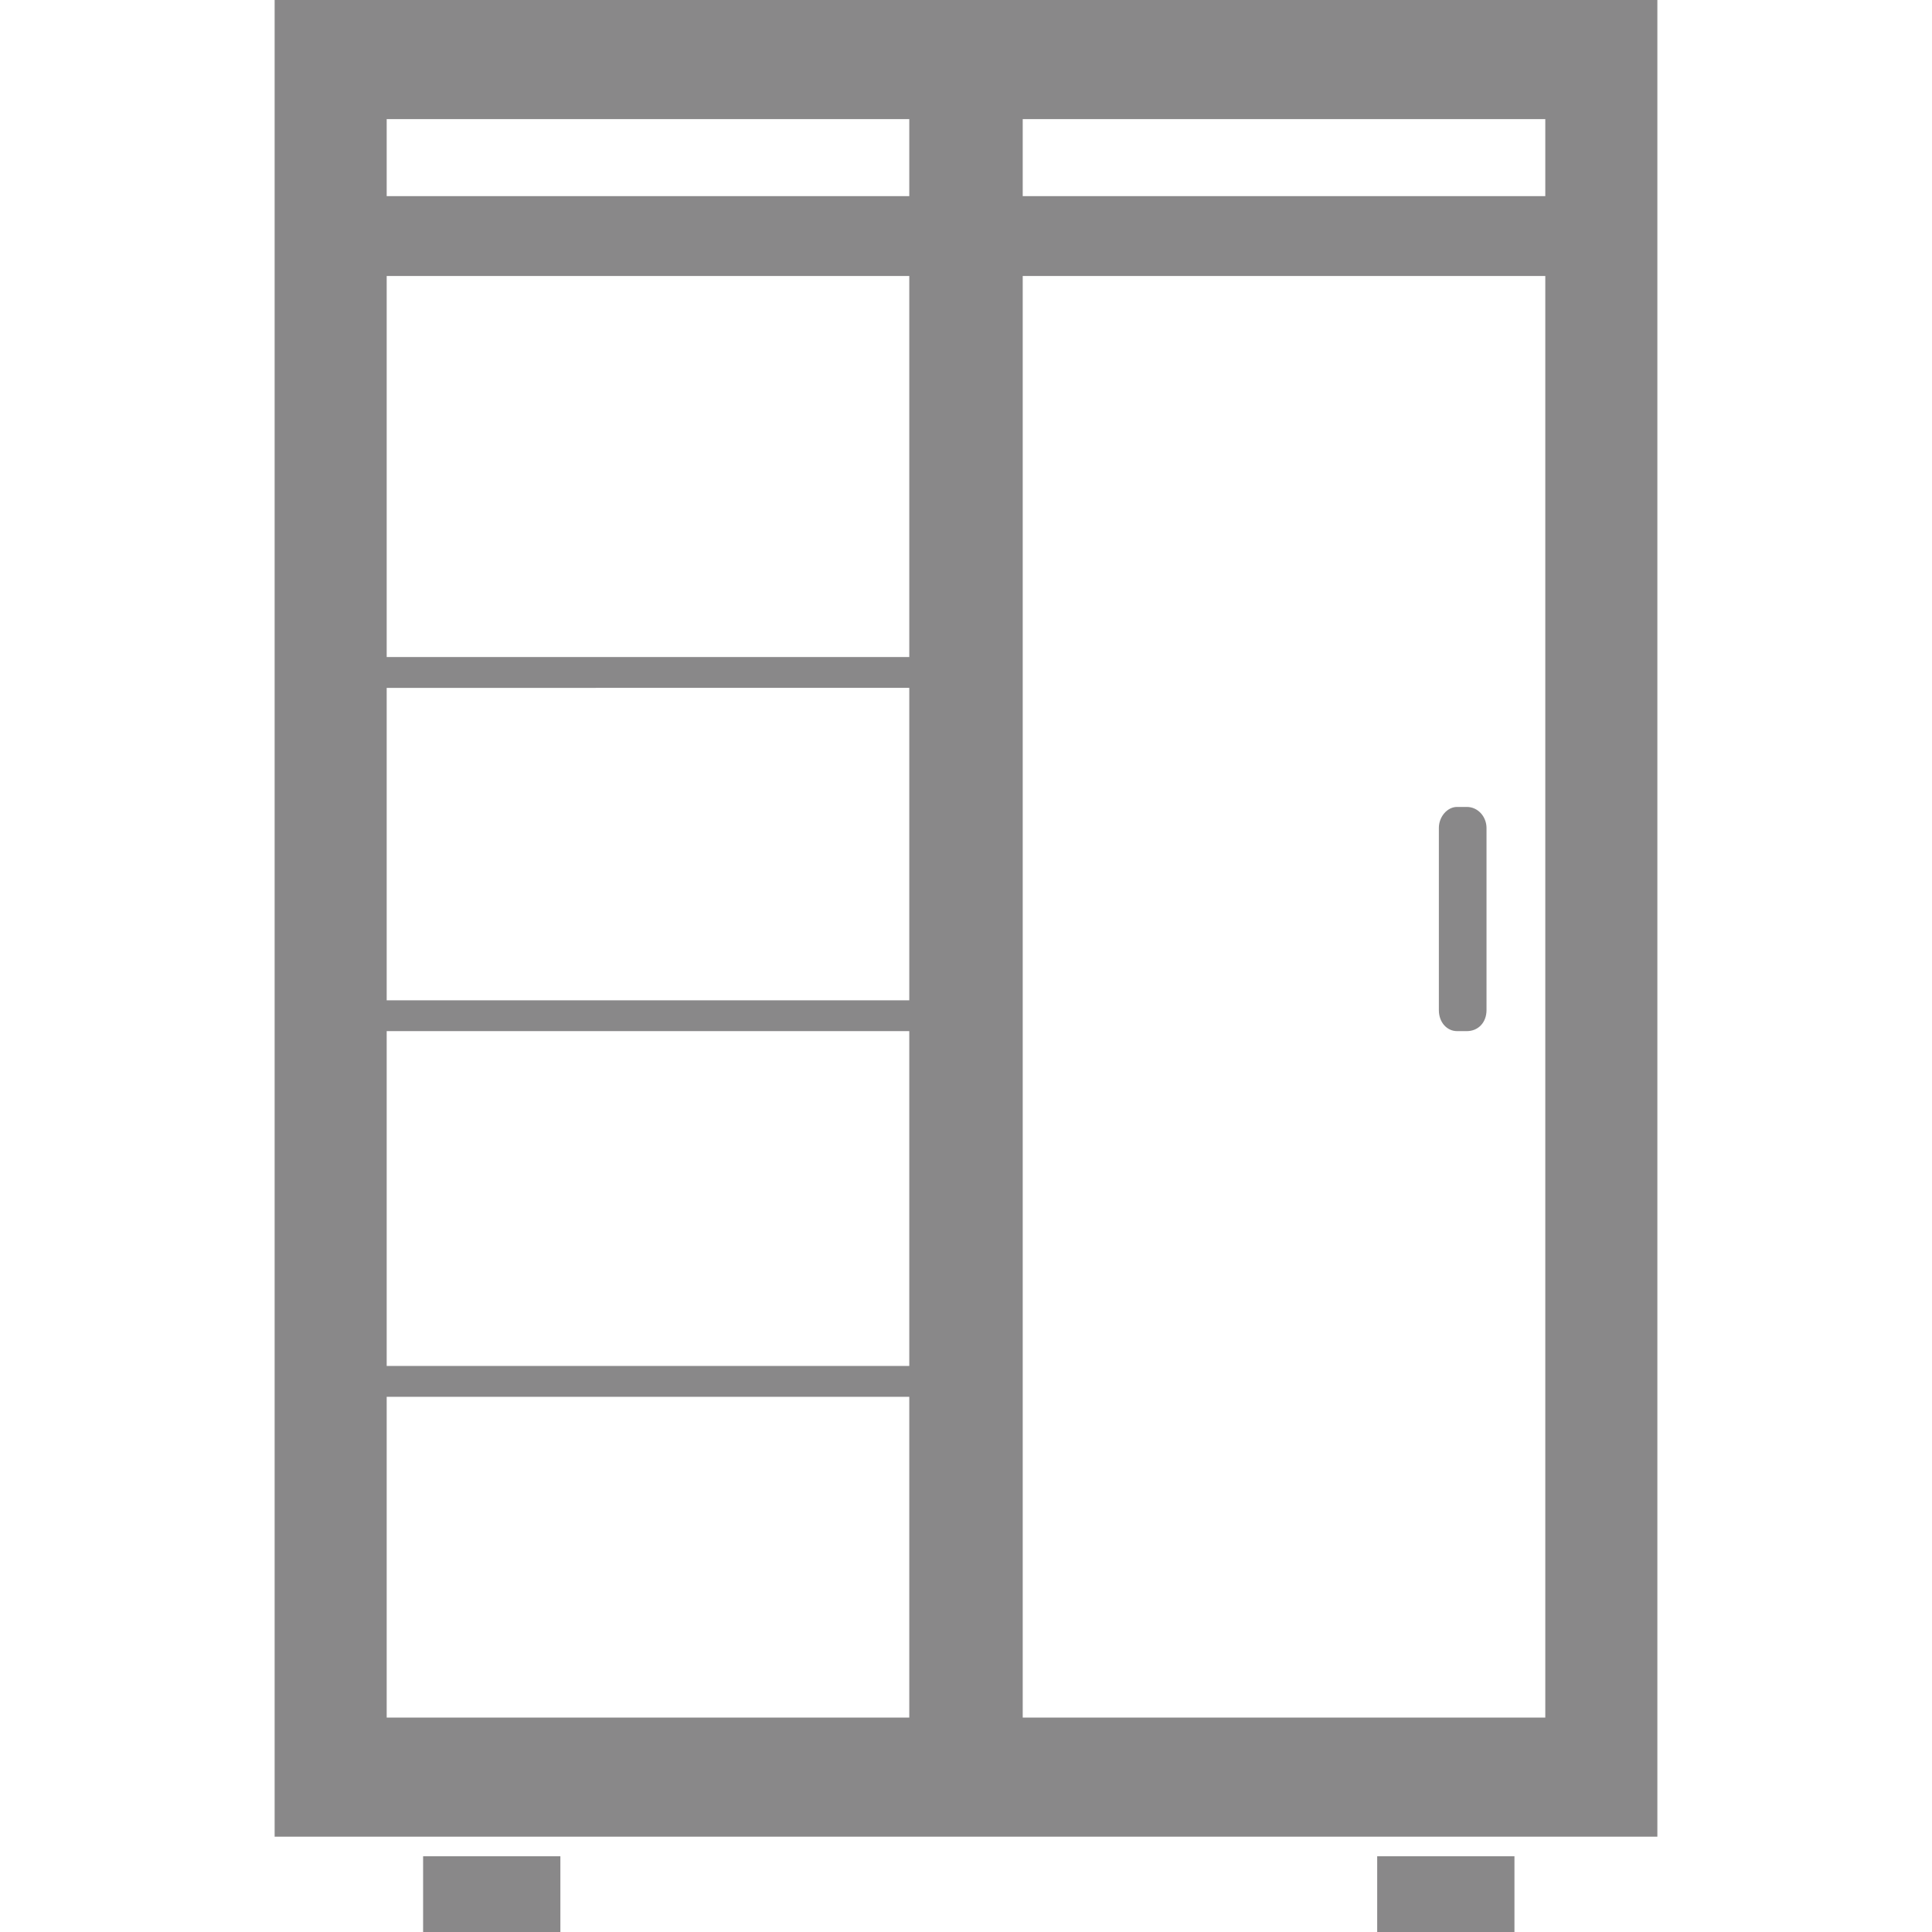 <?xml version="1.0" encoding="utf-8"?>
<!-- Generator: Adobe Illustrator 16.2.0, SVG Export Plug-In . SVG Version: 6.00 Build 0)  -->
<!DOCTYPE svg PUBLIC "-//W3C//DTD SVG 1.1//EN" "http://www.w3.org/Graphics/SVG/1.1/DTD/svg11.dtd">
<svg version="1.1" id="Слой_1" xmlns="http://www.w3.org/2000/svg" xmlns:xlink="http://www.w3.org/1999/xlink" x="0px" y="0px"
	 width="100px" height="100px" viewBox="0 0 100 100" enable-background="new 0 0 100 100" xml:space="preserve">
<path display="none" fill="#898889" d="M92.716,10.007v72.625v2.871h-2.796h-1.398v11.111
	c0,1.84-1.472,3.385-3.238,3.385h-1.987c-1.544,0-2.795-1.326-2.795-3.018V85.504
	h-0.441h-1.104h-1.029h-1.104h-1.031h-0.734H20.382v11.111
	c0,1.84-1.471,3.385-3.236,3.385h-1.988c-1.545,0-2.794-1.326-2.794-3.018V85.504
	h-1.547H8.094v-2.871V10.007H3.458C1.545,10.007,0,8.388,0,6.329V4.709
	c0-2.062,1.545-3.755,3.458-3.755h93.084C98.455,0.955,100,2.648,100,4.709v1.619
	c0,2.06-1.545,3.679-3.458,3.679H92.716z M46.211,16.627h9.859
	c1.325,0,2.429,1.177,2.429,2.579v2.939c0,1.4-1.104,2.576-2.429,2.576h-9.859
	c-1.324,0-2.43-1.176-2.43-2.576V19.207C43.781,17.804,44.887,16.627,46.211,16.627
	L46.211,16.627z M45.474,52.025h9.862c1.323,0,2.428,1.176,2.428,2.645v2.871
	c0,1.471-1.104,2.65-2.428,2.65h-9.862c-1.324,0-2.426-1.18-2.426-2.65v-2.871
	C43.048,53.201,44.149,52.025,45.474,52.025L45.474,52.025z M77.041,14.347H23.769
	v25.167h53.272V14.347z M77.041,49.742H23.769v25.166h53.272V49.742z"/>
<path display="none" fill="#898889" d="M17.068,0h65.788h2.938v3.088v88.925v3.088h-2.938H17.068
	h-2.863v-3.088V3.088V0H17.068z M44.273,42.276L44.273,42.276
	c0.678,0,1.281,0.602,1.281,1.356V51.469c0,0.678-0.604,1.283-1.281,1.283l0,0
	c-0.68,0-1.206-0.605-1.206-1.283v-7.836C43.067,42.878,43.594,42.276,44.273,42.276
	L44.273,42.276z M55.652,42.276L55.652,42.276c0.678,0,1.206,0.602,1.206,1.356
	V51.469c0,0.678-0.528,1.283-1.206,1.283l0,0c-0.679,0-1.206-0.605-1.206-1.283
	v-7.836C54.446,42.878,54.974,42.276,55.652,42.276L55.652,42.276z M71.251,96.082
	h7.159V100h-7.159V96.082z M21.892,96.082h7.159V100h-7.159V96.082z M52.864,6.18
	v82.666h27.054V6.18H52.864z M47.062,88.846V6.18H20.007v82.666H47.062z"/>
<path display="none" fill-rule="evenodd" clip-rule="evenodd" fill="#898889" d="M8.722,0h82.619v23.868H8.722V0z
	 M53.579,34.578h24.48v8.751H53.579V34.578z M21.572,34.578h24.42v8.751H21.572
	V34.578z M0.765,85.006l98.225,1.04L98.867,100L0.643,99.021L0.765,85.006z
	 M7.863,29.804h83.903l7.591,51.102c-29.254,0-68.728-0.797-97.979-0.797
	C3.518,63.341,5.66,46.573,7.863,29.804L7.863,29.804z"/>
<path display="none" fill-rule="evenodd" clip-rule="evenodd" fill="#898889" d="M42.882,0h13.936
	c6.996,0,12.664,6.092,12.664,13.45v25.03c0,7.359-5.668,13.39-12.664,13.39
	h-3.439v4.522H67.734c0.662,0,1.326,0.665,1.748,1.75l0,0
	c0.24,0.604,0.422,1.267,0.543,2.052c9.771-0.183,7.602-10.013,7.359-19.061
	h-0.361c-0.727,0-1.328-0.663-1.328-1.387v-1.688c0-0.784,0.602-1.386,1.328-1.386
	h5.426c0.725,0,1.326,0.603,1.326,1.386v1.688c0,0.725-0.602,1.387-1.326,1.387
	H81.969c0.121,11.882,2.834,24.489-12.004,24.005
	c-0.121,0.604-0.242,1.146-0.482,1.629c-0.422,1.085-1.086,1.81-1.748,1.81
	H51.811v19.541c0,0.121,0,0.241,0,0.362c4.162,0.362,8.143,1.569,12.123,4.222
	c0.182,0.844-0.059,1.388-0.904,1.568c-4.043-2.714-8.08-3.801-12.303-4.041
	v5.367l-0.061,0.362l0,0l-0.422,0.483l0,0l-0.363,0.061l0,0l-0.362-0.061l0,0
	l-0.481-0.483l0,0l-0.061-0.362v-5.367c-4.041,0.181-7.357,0.905-11.641,3.619
	c-0.844-0.182-1.086-0.725-0.844-1.568c4.16-2.653,7.418-3.498,11.399-3.861
	c0-0.06,0-0.18,0-0.301V68.577H31.968c-0.664,0-1.327-0.725-1.749-1.81l0,0
	c-0.182-0.482-0.361-1.025-0.485-1.629c-14.594,0.302-11.88-12.183-11.758-24.005
	h-0.483c-0.664,0-1.268-0.663-1.268-1.387v-1.688c0-0.784,0.604-1.386,1.268-1.386
	h5.489c0.723,0,1.324,0.603,1.324,1.386v1.688c0,0.725-0.602,1.387-1.324,1.387
	h-0.425c0,0.725-0.06,1.448-0.06,2.293c-0.422,8.684-1.445,15.138,5.973,16.585
	c0.361,0.061,0.783,0.122,1.205,0.122c0.124-0.725,0.302-1.388,0.544-1.991l0,0
	c0.06-0.06,0.06-0.181,0.12-0.302c0.422-0.904,1.023-1.448,1.629-1.448
	h14.414v-4.522h-3.5c-6.935,0-12.663-6.031-12.663-13.39V13.45
	C30.219,6.092,35.948,0,42.882,0L42.882,0z M61.582,94.573L61.582,94.573
	c0.783,0,1.387,0.18,1.387,0.36V97.406c0,0.243-0.604,0.423-1.387,0.423l0,0
	c-0.785,0-1.389-0.18-1.389-0.423v-2.473
	C60.193,94.753,60.797,94.573,61.582,94.573L61.582,94.573z M64.959,94.573
	L64.959,94.573c0.787,0,1.389,0.18,1.389,0.36V97.406
	c0,0.243-0.602,0.423-1.389,0.423l0,0c-0.783,0-1.387-0.18-1.387-0.423v-2.473
	C63.572,94.753,64.176,94.573,64.959,94.573L64.959,94.573z M34.863,94.331
	L34.863,94.331c0.783,0,1.387,0.181,1.387,0.422v2.412
	c0,0.241-0.604,0.424-1.387,0.424l0,0c-0.784,0-1.388-0.183-1.388-0.424v-2.412
	C33.475,94.512,34.079,94.331,34.863,94.331L34.863,94.331z M38.239,94.331
	L38.239,94.331c0.787,0,1.388,0.181,1.388,0.422v2.412
	c0,0.241-0.601,0.424-1.388,0.424l0,0c-0.783,0-1.386-0.183-1.386-0.424v-2.412
	C36.853,94.512,37.456,94.331,38.239,94.331L38.239,94.331z M48.193,96.743
	L48.193,96.743c0.724,0,1.386,0.182,1.386,0.422v2.412
	c0,0.242-0.662,0.423-1.386,0.423l0,0c-0.785,0-1.389-0.181-1.389-0.423v-2.412
	C46.804,96.925,47.408,96.743,48.193,96.743L48.193,96.743z M51.568,96.743
	L51.568,96.743c0.725,0,1.389,0.182,1.389,0.422v2.412
	c0,0.242-0.664,0.423-1.389,0.423l0,0c-0.783,0-1.384-0.181-1.384-0.423v-2.412
	C50.184,96.925,50.786,96.743,51.568,96.743L51.568,96.743z"/>
<g display="none">
	<path display="inline" fill-rule="evenodd" clip-rule="evenodd" fill="#898889" d="M89.34,42.354H70.826
		l12.904,54.702C84.15,98.876,85.695,100,87.375,100c0.141,0,0.279,0,0.42,0
		c1.824-0.285,3.229-1.963,3.229-3.93V42.212
		C90.461,42.212,89.9,42.354,89.34,42.354L89.34,42.354z M12.482,0H87.516
		c4.488,0,8.135,3.787,8.135,8.556v18.657c0,4.764-3.646,8.689-8.135,8.689H12.482
		c-4.489,0-8.132-3.926-8.132-8.689V8.556C4.35,3.787,7.993,0,12.482,0L12.482,0z
		 M10.52,42.354c-0.562,0-1.121-0.142-1.685-0.142v53.858
		c0,1.967,1.403,3.645,3.368,3.93c0.142,0,0.28,0,0.422,0
		c1.681,0,3.226-1.124,3.646-2.944l12.903-54.702H10.52z"/>
	<path display="inline" fill-rule="evenodd" clip-rule="evenodd" fill="#898889" d="M35.331,26.701h29.196
		c14.531,0,26.496,7.669,26.496,16.97v31.706c0,9.391-11.965,17.061-26.496,17.061
		H57.266H42.589h-7.258c-14.674,0-26.497-7.67-26.497-17.061V43.671
		C8.834,34.37,20.657,26.701,35.331,26.701L35.331,26.701z"/>
</g>
<path display="none" fill-rule="evenodd" clip-rule="evenodd" fill="#898889" d="M57.093,54.746h13.58
	c3.547,0,6.49,3.124,6.49,6.91v13.401c0,5.829-3.545,6.252-7.451,6.252H57.992
	c-3.905,0-7.391-0.423-7.391-6.252V61.656
	C50.601,57.87,53.485,54.746,57.093,54.746L57.093,54.746z M28.967,54.445h13.581
	c3.605,0,6.49,3.065,6.49,6.852v13.462c0,3.784-2.884,6.85-6.49,6.85H28.967
	c-3.547,0-6.491-3.065-6.491-6.85V61.297
	C22.477,57.511,25.42,54.445,28.967,54.445L28.967,54.445z M99.819,96.391
	C99.939,96.691,100,97.055,100,97.414l0,0C100,98.854,98.919,100,97.597,100h-6.49
	c-1.322,0-2.404-1.146-2.404-2.586l0,0c0-0.359,0.061-0.723,0.18-1.023h-8.533l0,0
	c-0.301,0-0.66,0-0.963,0H19.771h-2.104h-6.549
	c0.18,0.301,0.24,0.664,0.24,1.023l0,0c0,1.44-1.082,2.586-2.403,2.586H2.404
	C1.082,100,0,98.854,0,97.414l0,0c0-0.359,0.121-0.723,0.241-1.023V60.755
	c0-3.125,4.387-5.649,9.796-5.649h9.734v24.22h3.005
	c0.36,1.142,1.322,1.984,2.404,2.583c1.442,0.722,3.125,1.022,4.688,1.022h11.778
	c1.562,0,3.306-0.301,4.748-1.022c1.021-0.599,1.983-1.441,2.403-2.583h2.044
	c0.419,1.142,1.381,1.984,2.403,2.583c1.441,0.722,3.186,1.022,4.747,1.022
	h11.72c1.622,0,3.305-0.301,4.747-1.022c1.021-0.599,1.983-1.441,2.404-2.583
	h3.485V55.105h9.795c5.35,0,9.736,2.524,9.736,5.649V96.391H99.819z"/>
<path display="none" fill-rule="evenodd" clip-rule="evenodd" fill="#898889" d="M4.916,75.815h14.687h4.916
	h0.798c0.666,0,1.262,0.598,1.262,1.33v2.523c0,0.732-0.596,1.33-1.262,1.33
	h-0.798V100h-4.916v-6.71H4.916V100H0V61.331c0-1.33,1.064-2.393,2.259-2.393h0.465
	c1.197,0,2.192,1.062,2.192,2.325V75.815z M17.342,61.528h13.954V98.141h4.453
	l0.266-30.962h28.503l0.465,30.962h4.121V61.528h15.614
	c1.994,0.332,1.527-2.392,1.527-3.254v-0.465c0-0.865-0.663-1.595-1.527-1.595
	H17.342c-0.796,0-1.46,0.729-1.46,1.595v0.465
	C15.882,59.137,15.415,61.663,17.342,61.528L17.342,61.528z M64.055,59.871v3.651
	L36.547,63.854l-0.067-3.983H64.055z M95.084,75.815H80.399h-4.916h-0.8
	c-0.662,0-1.26,0.598-1.26,1.33v2.523c0,0.732,0.598,1.33,1.26,1.33h0.8
	V100h4.916v-6.71h14.685V100H100V61.331c0-1.33-1.064-2.393-2.326-2.393h-0.397
	c-1.263,0-2.192,1.062-2.192,2.325V75.815z M80.399,90.633v-9.634h14.685v9.634
	H80.399z M19.603,90.633v-9.634H4.916v9.634H19.603z"/>
<path display="none" fill-rule="evenodd" clip-rule="evenodd" fill="#898889" d="M88.851,47.832l3.465-3.349
	H7.685l3.465,3.349H88.851z M55.806,37.318c-0.576-0.52-0.752-1.385-0.81-1.674
	h-9.993c-0.057,0.289-0.23,1.098-0.865,1.557l-0.117,0.117H40.844
	c-1.156,0-2.138,1.04-2.138,2.255c0,4.157,22.587,4.157,22.587,0
	c0-1.215-0.98-2.255-2.137-2.255H55.806z M54.94,33.968l-0.117-2.6h16.062
	c1.039,0,2.021-0.345,2.021-1.442V1.964C72.906,0.866,71.924,0,70.885,0H29.06
	c-0.983,0-1.964,0.866-1.964,1.964v27.962c0,1.098,0.98,1.442,1.964,1.442h16.117
	l-0.117,2.6H54.94z M69.901,26.228L69.901,26.228H30.099V3.178h39.803V26.228z
	 M88.851,100v-3.582v-3.641V49.568H11.149v43.209v3.641V100h5.144v-3.582
	c22.644,0,44.712,0,67.357,0V100H88.851z M20.855,56.037h58.291
	c0.979,0,1.849,0.403,2.483,1.097s1.039,1.617,1.039,2.657v7.566
	c0,1.043-0.404,1.966-1.039,2.659l0,0l0,0c-0.635,0.693-1.504,1.098-2.483,1.098
	H20.855c-0.981,0-1.849-0.404-2.483-1.098c-0.637-0.693-1.041-1.616-1.041-2.659
	v-7.566c0-1.04,0.404-1.964,1.041-2.657l0,0
	C19.007,56.44,19.874,56.037,20.855,56.037L20.855,56.037z M54.996,63.548
	c0,0.635-0.173,1.211-0.461,1.615c-0.348,0.464-0.807,0.81-1.387,0.81l0,0h-6.297
	l0,0c-0.576,0-1.041-0.346-1.387-0.81c-0.288-0.404-0.462-0.98-0.462-1.615
	c0-0.581,0.174-1.157,0.462-1.56c0.346-0.463,0.811-0.809,1.387-0.809l0,0h6.297
	l0,0c0.58,0,1.039,0.346,1.387,0.809C54.823,62.391,54.996,62.967,54.996,63.548
	L54.996,63.548z M46.91,79.318H19.7v12.016h27.21V79.318z M35.008,85.324
	c0,0.232-0.057,0.406-0.113,0.521c-0.117,0.172-0.289,0.289-0.463,0.289l0,0h-2.194
	l0,0c-0.174,0-0.348-0.117-0.463-0.289c-0.113-0.115-0.174-0.289-0.174-0.521
	c0-0.229,0.061-0.402,0.174-0.52c0.115-0.174,0.289-0.289,0.463-0.289l0,0h2.194
	l0,0c0.174,0,0.346,0.115,0.463,0.289C34.951,84.922,35.008,85.096,35.008,85.324
	L35.008,85.324z M81.226,79.318H53.957v12.016h27.269V79.318z M69.323,85.324
	c0,0.232-0.115,0.406-0.172,0.521c-0.115,0.172-0.289,0.289-0.463,0.289l0,0h-2.194
	l0,0c-0.174,0-0.346-0.117-0.463-0.289c-0.113-0.115-0.172-0.289-0.172-0.521
	c0-0.229,0.059-0.402,0.172-0.52c0.117-0.174,0.289-0.289,0.463-0.289l0,0h2.194
	l0,0c0.174,0,0.348,0.115,0.463,0.289C69.208,84.922,69.323,85.096,69.323,85.324
	L69.323,85.324z"/>
<path display="none" fill-rule="evenodd" clip-rule="evenodd" fill="#898889" d="M50.165,0L50.165,0
	c-1.72,0-3.107,1.521-3.107,3.304v40.055c-1.652,1.124-2.774,3.038-2.774,5.288
	V61.203c0,0.397,0,0.726,0.065,1.057C33.246,64.969,24.85,75.479,24.652,88.103
	c0,0.199,0,0.396,0,0.529l50.695-0.33c-0.069-12.557-8.263-23.132-19.367-25.978
	c0.064-0.328,0.064-0.724,0.064-1.121V48.646c0-2.25-1.122-4.164-2.774-5.288V3.304
	C53.271,1.521,51.883,0,50.165,0L50.165,0z M50.031,100
	c-6.476,0-12.161-3.569-15.397-8.989h30.73C62.128,96.431,56.442,100,50.031,100
	L50.031,100z"/>
<path fill="#898889" d="M17.114,0h65.773h2.898v3.115v7.036v4.133v77.738v3.044h-2.898
	H17.114h-2.899v-3.044V3.115V0H17.114z M75.416,41.767h0.508
	c0.58,0,1.018,0.51,1.018,1.09V52.281c0,0.651-0.438,1.09-1.018,1.09h-0.508
	c-0.508,0-0.941-0.438-0.941-1.09v-9.425
	C74.475,42.276,74.908,41.767,75.416,41.767L75.416,41.767z M20.015,70.702h27.049
	V53.371H20.015V70.702z M47.064,72.298H20.015v16.604h27.049V72.298z M20.015,51.776
	h27.049v-16.172H20.015V51.776z M20.015,34.007h27.049V14.284H20.015V34.007z
	 M20.015,10.151h27.049V6.164H20.015V10.151z M52.936,10.151H79.984V6.164H52.936
	V10.151z M79.984,14.284H52.936v74.618H79.984V14.284z M54.459,43.58
	C54.459,39.083,54.459,67.729,54.459,43.58L54.459,43.58z M71.283,96.081h7.105V100
	h-7.105V96.081z M21.9,96.081h7.105V100h-7.105V96.081z"/>
<g display="none">
	<g display="inline">
		<path fill="#898889" d="M3.52,21.213h92.978v-8.727H3.52V21.213z M96.497,24.854H3.52
			v21.636h92.978V24.854z M99.398,100H0h13.48H1.803H0.016v-1.781V10.632V8.778h1.787
			h96.48H100v1.854V98.219V100h-1.717H85.918H99.398z M96.497,72.179v-22.047H3.52
			v22.047v3.646v20.537h92.978V75.824V72.179z M83.599,29.868
			c2.955,0,5.289,2.54,5.289,5.633c0,3.158-2.334,5.63-5.289,5.63
			c-2.953,0-5.357-2.472-5.357-5.63C78.241,32.408,80.646,29.868,83.599,29.868
			L83.599,29.868z M17.174,29.868c2.885,0,5.29,2.54,5.29,5.633
			c0,3.158-2.405,5.63-5.29,5.63c-2.955,0-5.358-2.472-5.358-5.63
			C11.815,32.408,14.219,29.868,17.174,29.868L17.174,29.868z"/>
		<path fill="#898889" d="M62.023,29.868c-2.953,0-5.356,2.54-5.356,5.633
			c0,3.158,2.403,5.63,5.356,5.63c2.956,0,5.291-2.472,5.291-5.63
			C67.314,32.408,64.979,29.868,62.023,29.868z"/>
		<path fill="#898889" d="M38.595,29.868c-2.953,0-5.357,2.54-5.357,5.633
			c0,3.158,2.404,5.63,5.357,5.63c2.956,0,5.29-2.472,5.29-5.63
			C43.885,32.408,41.551,29.868,38.595,29.868z"/>
	</g>
	<path display="inline" fill="#898889" d="M85,90H16V57h69V90z M18,88h64V60H18V88z"/>
</g>
</svg>
